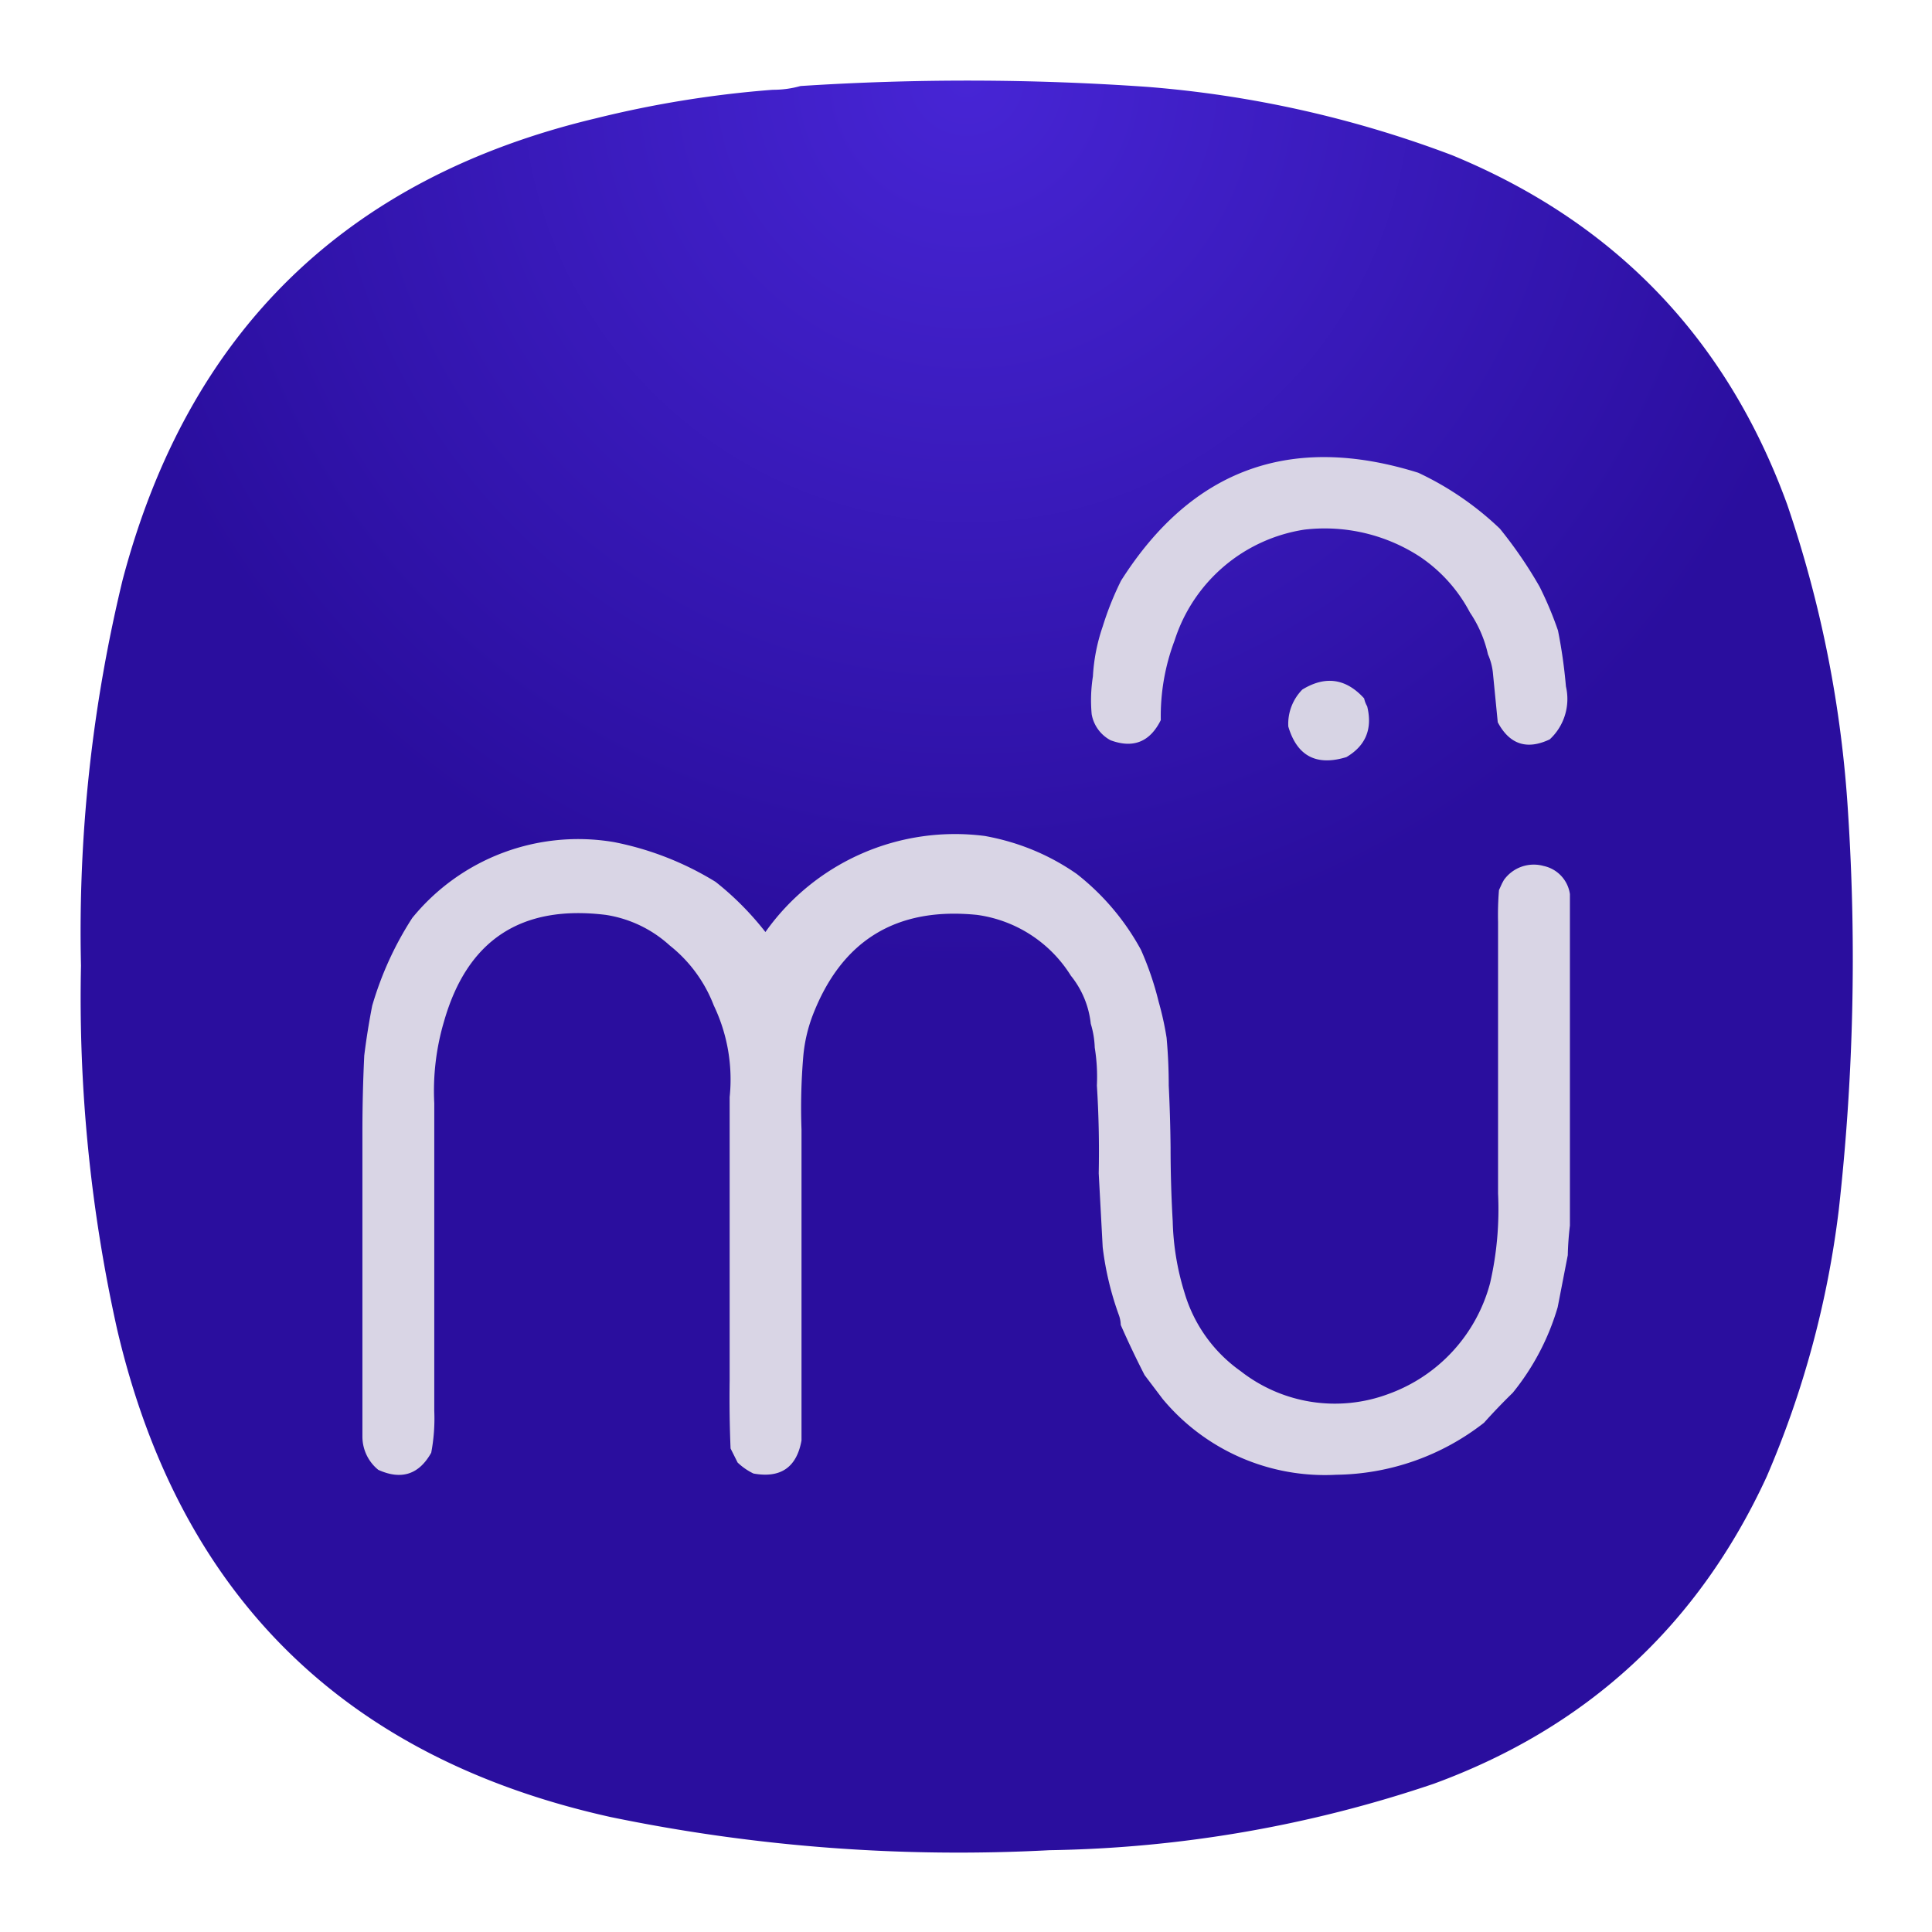 <svg xmlns="http://www.w3.org/2000/svg" xml:space="preserve" width="24" height="24" viewBox="0 0 6.35 6.35">
<defs>
<radialGradient id="a" cx="0" cy="0" r="1" fx="0" fy="0" gradientTransform="matrix(0 8.25 -8.25 0 9 .75)" gradientUnits="userSpaceOnUse" spreadMethod="pad">
<stop offset="0" style="stop-opacity:1;stop-color:#4725d5"/>
<stop offset="1" style="stop-opacity:1;stop-color:#2a0e9e"/>
</radialGradient>
</defs>
<path d="M7.195.836q.135 0 .258-.035a24 24 0 0 1 3.231.008 10.3 10.3 0 0 1 2.836.636q2.278.938 3.121 3.254.476 1.396.566 2.867a21 21 0 0 1-.086 3.696 9 9 0 0 1-.672 2.488q-.957 2.074-3.101 2.859a11.7 11.7 0 0 1-3.575.618 16 16 0 0 1-4.089-.309c-2.481-.551-4.016-2.066-4.594-4.543a14.2 14.2 0 0 1-.336-3.383q-.041-1.818.387-3.59.914-3.468 4.406-4.3A10 10 0 0 1 7.195.836" style="fill:url(#a);fill-rule:evenodd;stroke:none" transform="scale(.353)"/>
<path fill="#d9d5e5" fill-rule="evenodd" d="M-4.912 1.755a1 1 0 0 1 .267.183q.073.09.13.19.035.07.06.143.018.09.026.183a.18.18 0 0 1-.053.173q-.112.053-.17-.056l-.016-.163a.2.2 0 0 0-.016-.059.4.4 0 0 0-.059-.137.5.5 0 0 0-.163-.182.57.57 0 0 0-.378-.089.53.53 0 0 0-.425.363.7.7 0 0 0-.045.26q-.053.107-.164.066a.12.12 0 0 1-.062-.085.5.5 0 0 1 .004-.124.6.6 0 0 1 .032-.163 1 1 0 0 1 .06-.15q.348-.548.972-.353" clip-rule="evenodd" style="stroke-width:.007" transform="translate(9.598 -.21)scale(1.005)"/>
<path fill="#d7d4e4" fill-rule="evenodd" d="M-5.089 2.493q.003.014.01.026.027.11-.068.166-.147.045-.19-.1a.16.16 0 0 1 .046-.121q.113-.069.202.029" clip-rule="evenodd" style="stroke-width:.007" transform="translate(9.598 -.21)scale(1.005)"/>
<path fill="#d9d5e5" d="M-6.329 2.943q.165.03.3.124a.8.8 0 0 1 .21.248 1 1 0 0 1 .058.17 1 1 0 0 1 .026.118q.007.078.007.156.005.102.006.203 0 .12.007.241.003.12.039.235a.48.48 0 0 0 .183.255.5.5 0 0 0 .483.075.53.53 0 0 0 .333-.363q.033-.144.026-.293v-.888a1 1 0 0 1 .003-.104l.01-.022.006-.011a.12.12 0 0 1 .13-.046.11.11 0 0 1 .086.092v1.084a1 1 0 0 0-.007.097l-.033.17a.8.8 0 0 1-.147.28 2 2 0 0 0-.094.098.8.8 0 0 1-.483.17.69.69 0 0 1-.568-.248l-.059-.078a3 3 0 0 1-.078-.164.1.1 0 0 0-.006-.032 1 1 0 0 1-.053-.222l-.013-.242q.003-.145-.006-.287a.6.6 0 0 0-.007-.124.3.3 0 0 0-.013-.078.3.3 0 0 0-.065-.157.43.43 0 0 0-.307-.199q-.396-.04-.538.33a.5.5 0 0 0-.03.13 2 2 0 0 0-.006.242V4.92q-.024.132-.157.108a.2.2 0 0 1-.052-.036l-.023-.046a4 4 0 0 1-.003-.222v-.927a.56.56 0 0 0-.052-.3.46.46 0 0 0-.144-.196.4.4 0 0 0-.209-.1q-.415-.051-.529.348a.8.8 0 0 0-.032.268v1.006a.6.6 0 0 1-.01.137q-.06.107-.173.056a.14.14 0 0 1-.052-.108v-.999q0-.123.006-.248.01-.081.026-.163.045-.154.131-.287a.7.7 0 0 1 .66-.248 1 1 0 0 1 .332.13q.09.071.163.164a.76.76 0 0 1 .718-.314" style="stroke-width:.007" transform="translate(9.598 -.21)scale(1.005)"/>
</svg>
